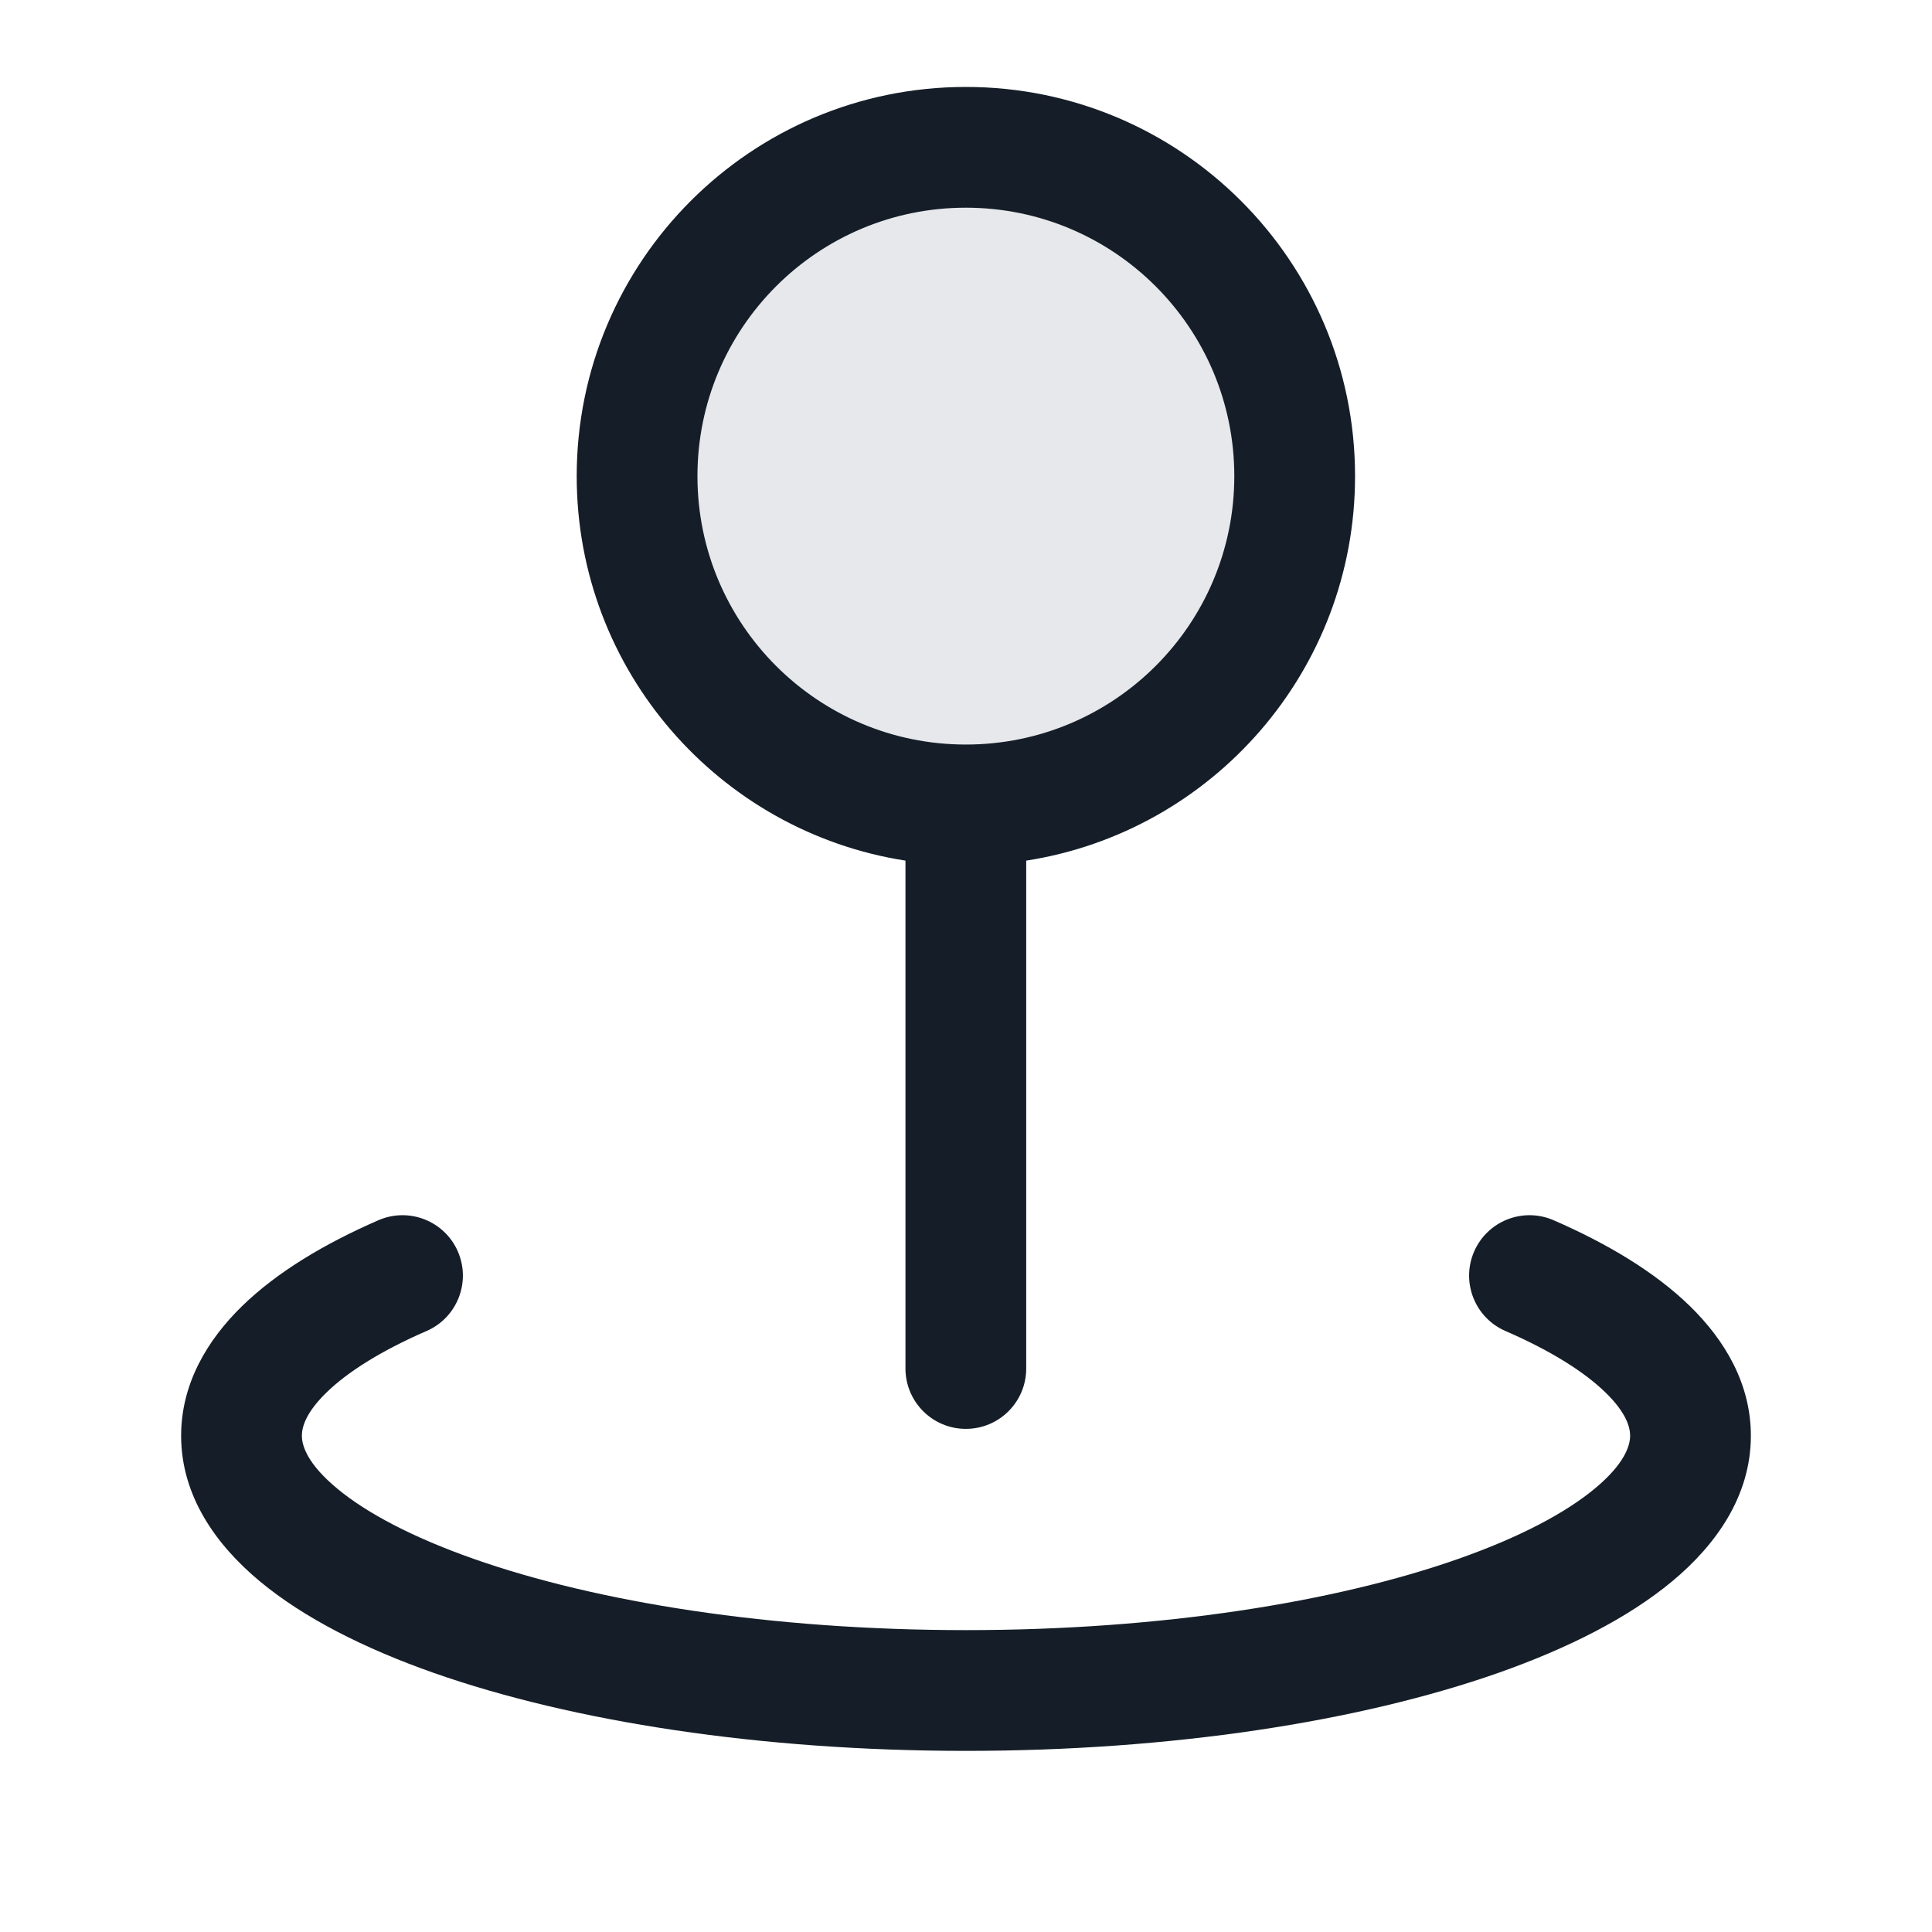 <svg xmlns="http://www.w3.org/2000/svg" viewBox="0 0 24 24">
  <defs/>
  <path fill="#636F7E" opacity="0.16" d="M16.083,5.915 C16.083,8.17 14.254,9.999 11.998,9.999 C9.743,9.999 7.914,8.17 7.914,5.915 C7.914,3.659 9.743,1.83 11.998,1.83 C14.254,1.83 16.083,3.659 16.083,5.915 Z"/>
  <path fill="#151E28" d="M11.998,1.08 C14.669,1.08 16.833,3.245 16.833,5.915 C16.833,8.33 15.062,10.331 12.748,10.691 L12.748,17 C12.748,17.414 12.413,17.75 11.998,17.75 C11.584,17.75 11.248,17.414 11.248,17 L11.248,10.691 C8.935,10.331 7.164,8.33 7.164,5.915 C7.164,3.245 9.329,1.08 11.998,1.08 Z M5.688,15.547 C5.853,15.927 5.679,16.369 5.299,16.534 C4.721,16.785 4.31,17.05 4.055,17.299 C3.801,17.546 3.75,17.726 3.75,17.835 C3.75,17.961 3.821,18.186 4.187,18.49 C4.548,18.791 5.117,19.095 5.885,19.365 C7.414,19.903 9.576,20.25 12,20.25 C14.424,20.25 16.586,19.903 18.115,19.365 C18.883,19.095 19.452,18.791 19.813,18.49 C20.179,18.186 20.25,17.961 20.25,17.835 C20.25,17.726 20.199,17.546 19.945,17.299 C19.69,17.05 19.279,16.785 18.701,16.534 C18.321,16.369 18.147,15.927 18.312,15.547 C18.477,15.167 18.919,14.993 19.299,15.158 C19.972,15.451 20.561,15.804 20.993,16.225 C21.427,16.648 21.75,17.191 21.75,17.835 C21.75,18.583 21.317,19.191 20.772,19.644 C20.223,20.1 19.473,20.478 18.613,20.781 C16.885,21.388 14.547,21.75 12,21.75 C9.453,21.75 7.115,21.388 5.387,20.781 C4.527,20.478 3.777,20.1 3.228,19.644 C2.683,19.191 2.25,18.583 2.25,17.835 C2.25,17.191 2.573,16.648 3.007,16.225 C3.439,15.804 4.028,15.451 4.701,15.158 C5.081,14.993 5.523,15.167 5.688,15.547 Z M8.664,5.915 C8.664,7.756 10.157,9.249 11.998,9.249 C13.84,9.249 15.333,7.756 15.333,5.915 C15.333,4.073 13.84,2.58 11.998,2.58 C10.157,2.58 8.664,4.073 8.664,5.915 Z"/>
</svg>

